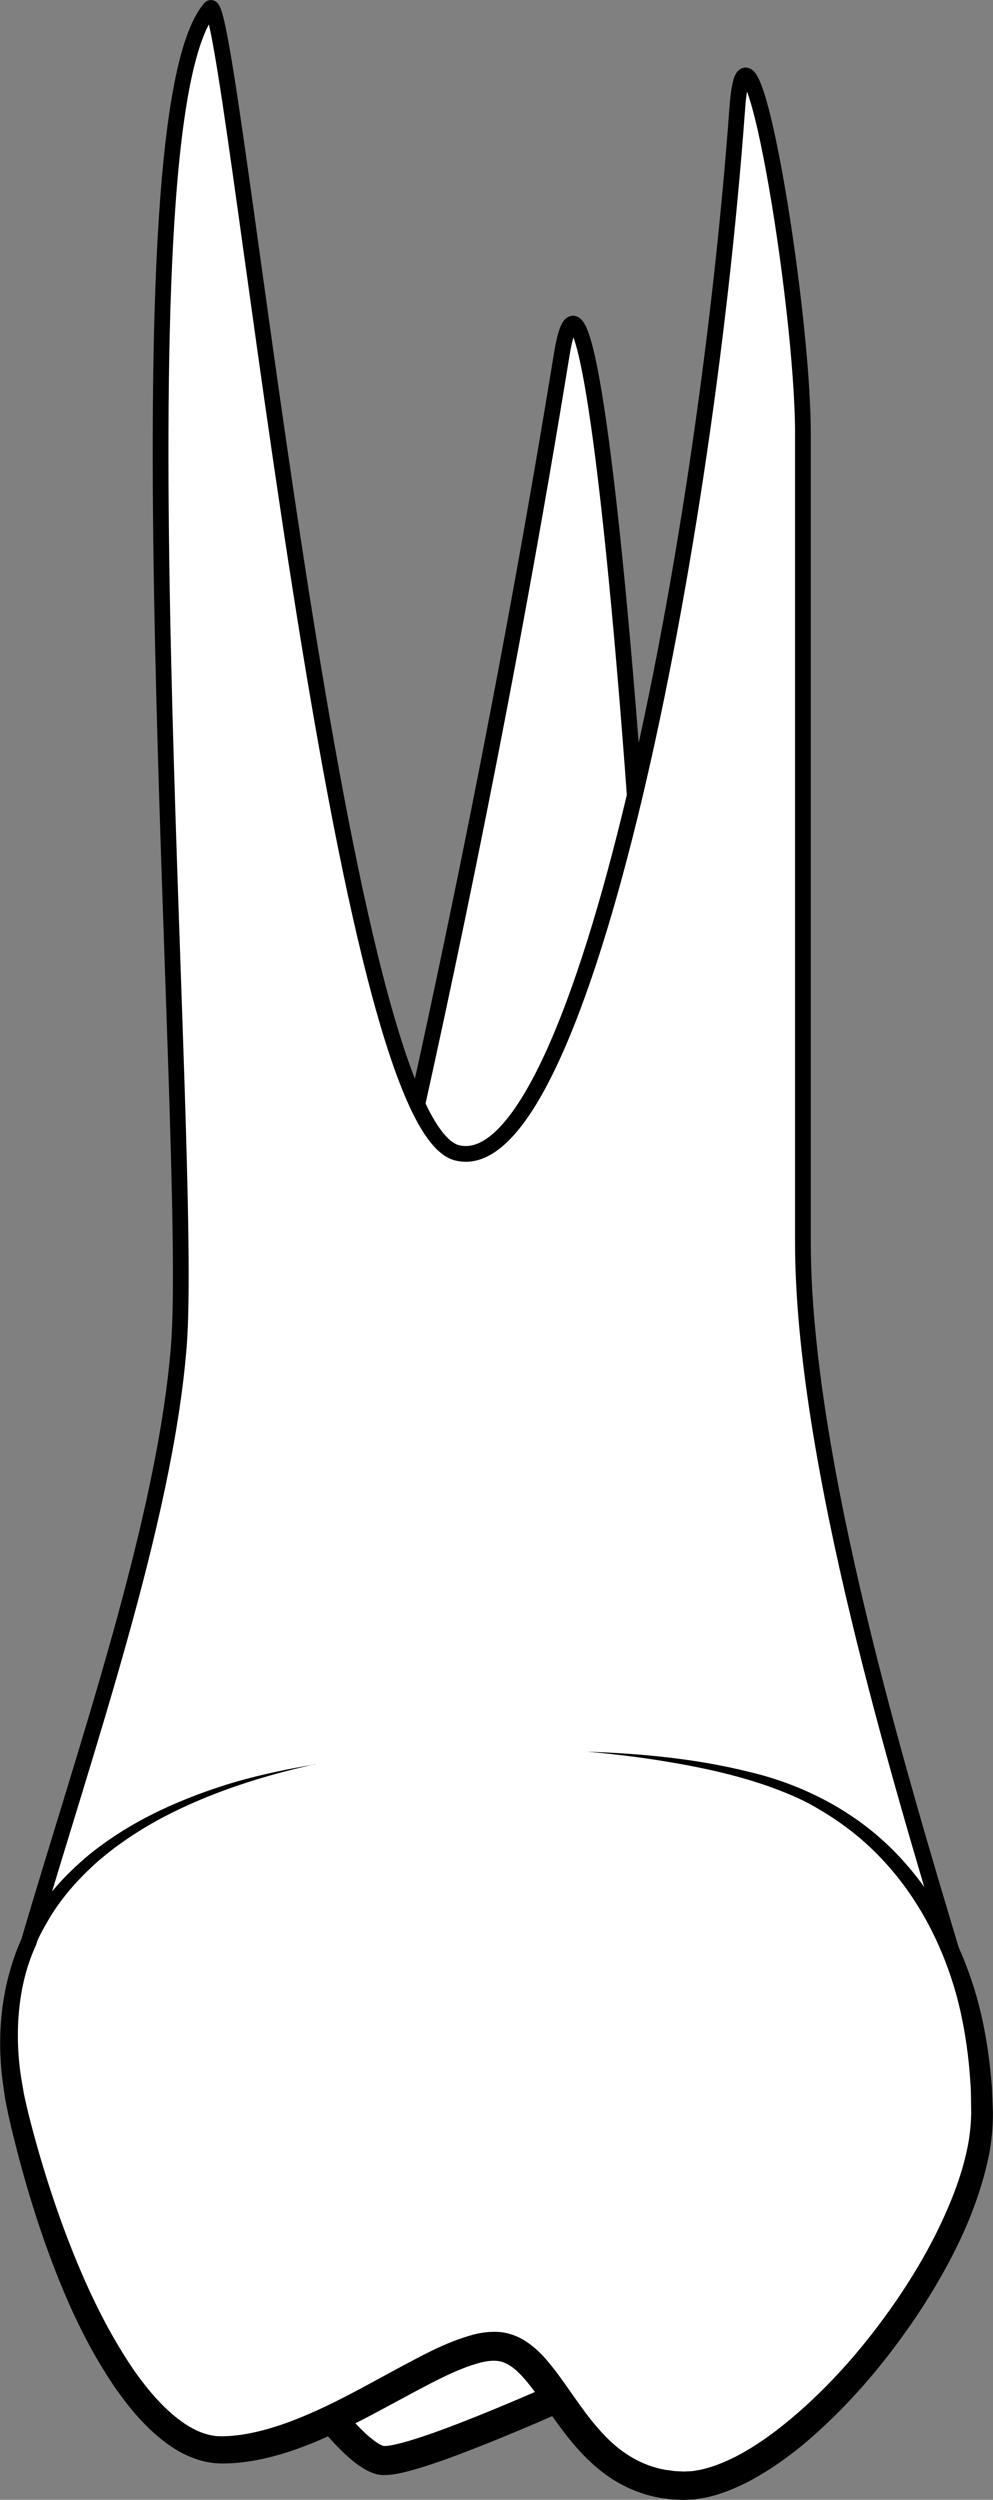 <?xml version="1.0" encoding="UTF-8"?><svg xmlns="http://www.w3.org/2000/svg" viewBox="0 0 126.21 317.42"><rect x="0" y="0" width="126.21" height="317.42" fill="#808080" stroke="none"/><defs><style>.d{stroke-width:2px;}.d,.e{fill:#fff;stroke:#000;stroke-miterlimit:10;}.e{stroke-width:3.69px;}</style></defs><g id="a"/><g id="b"><g id="c"><g><path class="d" d="M71.39,45.05c4.67-28.67,14,106.67,12.67,140-1.33,33.33-44,9.33-44,9.33,0,0,17.84-66.42,31.33-149.33Z"/><path class="e" d="M93.72,293.94s-40.59,19.68-45.4,18.44c-4.82-1.24-14.67-17.34-14.67-17.34l18.19-12.92,41.89,11.81Z"/><path class="d" d="M123.71,257.05c-.02-.06-.04-.12-.05-.18-.58-2.82-1.38-5.52-2.4-8.08-6.84-22.8-19.21-63.5-19.21-91.07V55.05c0-16.67-7.07-58.75-8.34-41.33-4.33,59.33-20.33,136.67-35.66,132.65C42.72,142.34,29.34-1.98,26.72,1.05c-12.67,14.67-2,145.33-4,170-1.81,22.26-11.82,50.91-19.06,75.52-1.06,2.35-1.8,4.91-2.2,7.7-.01,.04-.02,.08-.03,.12-.11,.38-.14,.74-.12,1.07-.41,4.01-.1,8.47,1.11,13.43,6.01,24.58,16.21,42.19,25.71,42.19,13.1,0,28.26-14.16,35.45-13.12,7.22,1.04,9.26,17.45,23.23,17.67,13.97,.22,38.01-29.62,38.01-47.12,0-3.53-.31-6.96-.9-10.25-.03-.38-.09-.78-.22-1.2Z"/><path d="M40.05,224.02c-6.69,1.46-13.27,3.57-19.3,6.72-3,1.59-5.84,3.47-8.39,5.68-2.5,2.24-4.75,4.77-6.38,7.67-3.43,5.73-4.28,12.64-3.37,19.21,.12,.82,.28,1.64,.41,2.47,.16,.82,.37,1.63,.55,2.44,.4,1.64,.86,3.29,1.32,4.92,.94,3.27,1.99,6.5,3.16,9.68,2.35,6.34,5.16,12.56,8.9,18.05,1.89,2.7,4.05,5.25,6.61,6.95,1.27,.84,2.65,1.4,3.99,1.52,.33,.02,.66,.04,1.07,.01,.39,0,.78-.03,1.17-.08,.39-.03,.78-.08,1.18-.15,.39-.06,.78-.13,1.18-.22,3.14-.67,6.23-1.91,9.25-3.34,3.03-1.44,5.99-3.1,9.02-4.74,3.06-1.61,6.06-3.36,9.78-4.38,.94-.23,1.97-.39,3.11-.33,1.15,.06,2.31,.46,3.24,1.02,1.88,1.14,3.05,2.66,4.16,4.07,2.13,2.87,3.87,5.72,6.09,8.01,2.17,2.31,4.82,3.91,7.81,4.42l1.13,.15,1.15,.06,1.07-.05,1.09-.18c1.47-.32,2.94-.91,4.37-1.62,2.86-1.47,5.53-3.46,8.03-5.64,5.02-4.38,9.39-9.59,13.12-15.18,1.86-2.8,3.55-5.71,4.98-8.73,1.42-3.01,2.64-6.14,3.33-9.34,.36-1.6,.53-3.2,.56-4.81l-.04-2.51c-.01-.84-.1-1.67-.15-2.51-.27-3.34-.81-6.65-1.68-9.89-1.78-6.44-4.94-12.54-9.56-17.39-2.29-2.44-4.97-4.52-7.87-6.21-1.43-.89-2.96-1.59-4.53-2.22-1.57-.63-3.18-1.18-4.81-1.65-3.27-.96-6.62-1.64-9.99-2.2-3.37-.57-6.78-.97-10.2-1.28,6.85,.24,13.73,.87,20.44,2.53,6.72,1.55,13.22,4.81,18.24,9.76,5.02,4.95,8.53,11.29,10.59,17.99,1.02,3.37,1.65,6.83,2.01,10.32,.07,.87,.18,1.75,.21,2.62l.1,2.63c0,1.81-.16,3.65-.51,5.4-1.45,7.04-4.67,13.39-8.43,19.26-3.81,5.86-8.26,11.31-13.51,16.03-2.62,2.36-5.49,4.5-8.72,6.2-1.63,.82-3.36,1.54-5.25,1.96l-1.44,.24-1.5,.08-1.42-.07-1.42-.18c-1.89-.32-3.74-.99-5.41-1.94-1.68-.94-3.13-2.18-4.42-3.5-2.57-2.65-4.43-5.7-6.4-8.31-.98-1.29-2.01-2.51-3.09-3.14-.54-.32-1.04-.49-1.61-.53-.58-.04-1.27,.04-1.98,.22-2.92,.76-5.96,2.43-8.94,4.01-3.01,1.61-6.03,3.3-9.21,4.79-3.17,1.48-6.49,2.83-10.08,3.54-.45,.1-.9,.17-1.35,.23-.45,.07-.91,.13-1.38,.16-.46,.05-.93,.07-1.39,.08-.45,.03-.97,0-1.5-.04-2.08-.22-3.95-1.07-5.52-2.13-3.14-2.16-5.42-5.01-7.42-7.93-3.94-5.91-6.66-12.36-8.93-18.91-1.13-3.28-2.12-6.6-3.01-9.94-.43-1.68-.86-3.34-1.24-5.04-.17-.86-.37-1.72-.51-2.59-.12-.87-.26-1.74-.36-2.62-.38-3.51-.31-7.09,.36-10.57,.31-1.75,.84-3.45,1.45-5.12,.69-1.63,1.42-3.26,2.4-4.74,1.86-3.02,4.34-5.58,7.03-7.8,2.73-2.18,5.72-3.99,8.84-5.48,3.13-1.48,6.37-2.68,9.67-3.65,3.31-.94,6.68-1.65,10.06-2.2Z"/></g></g></g></svg>